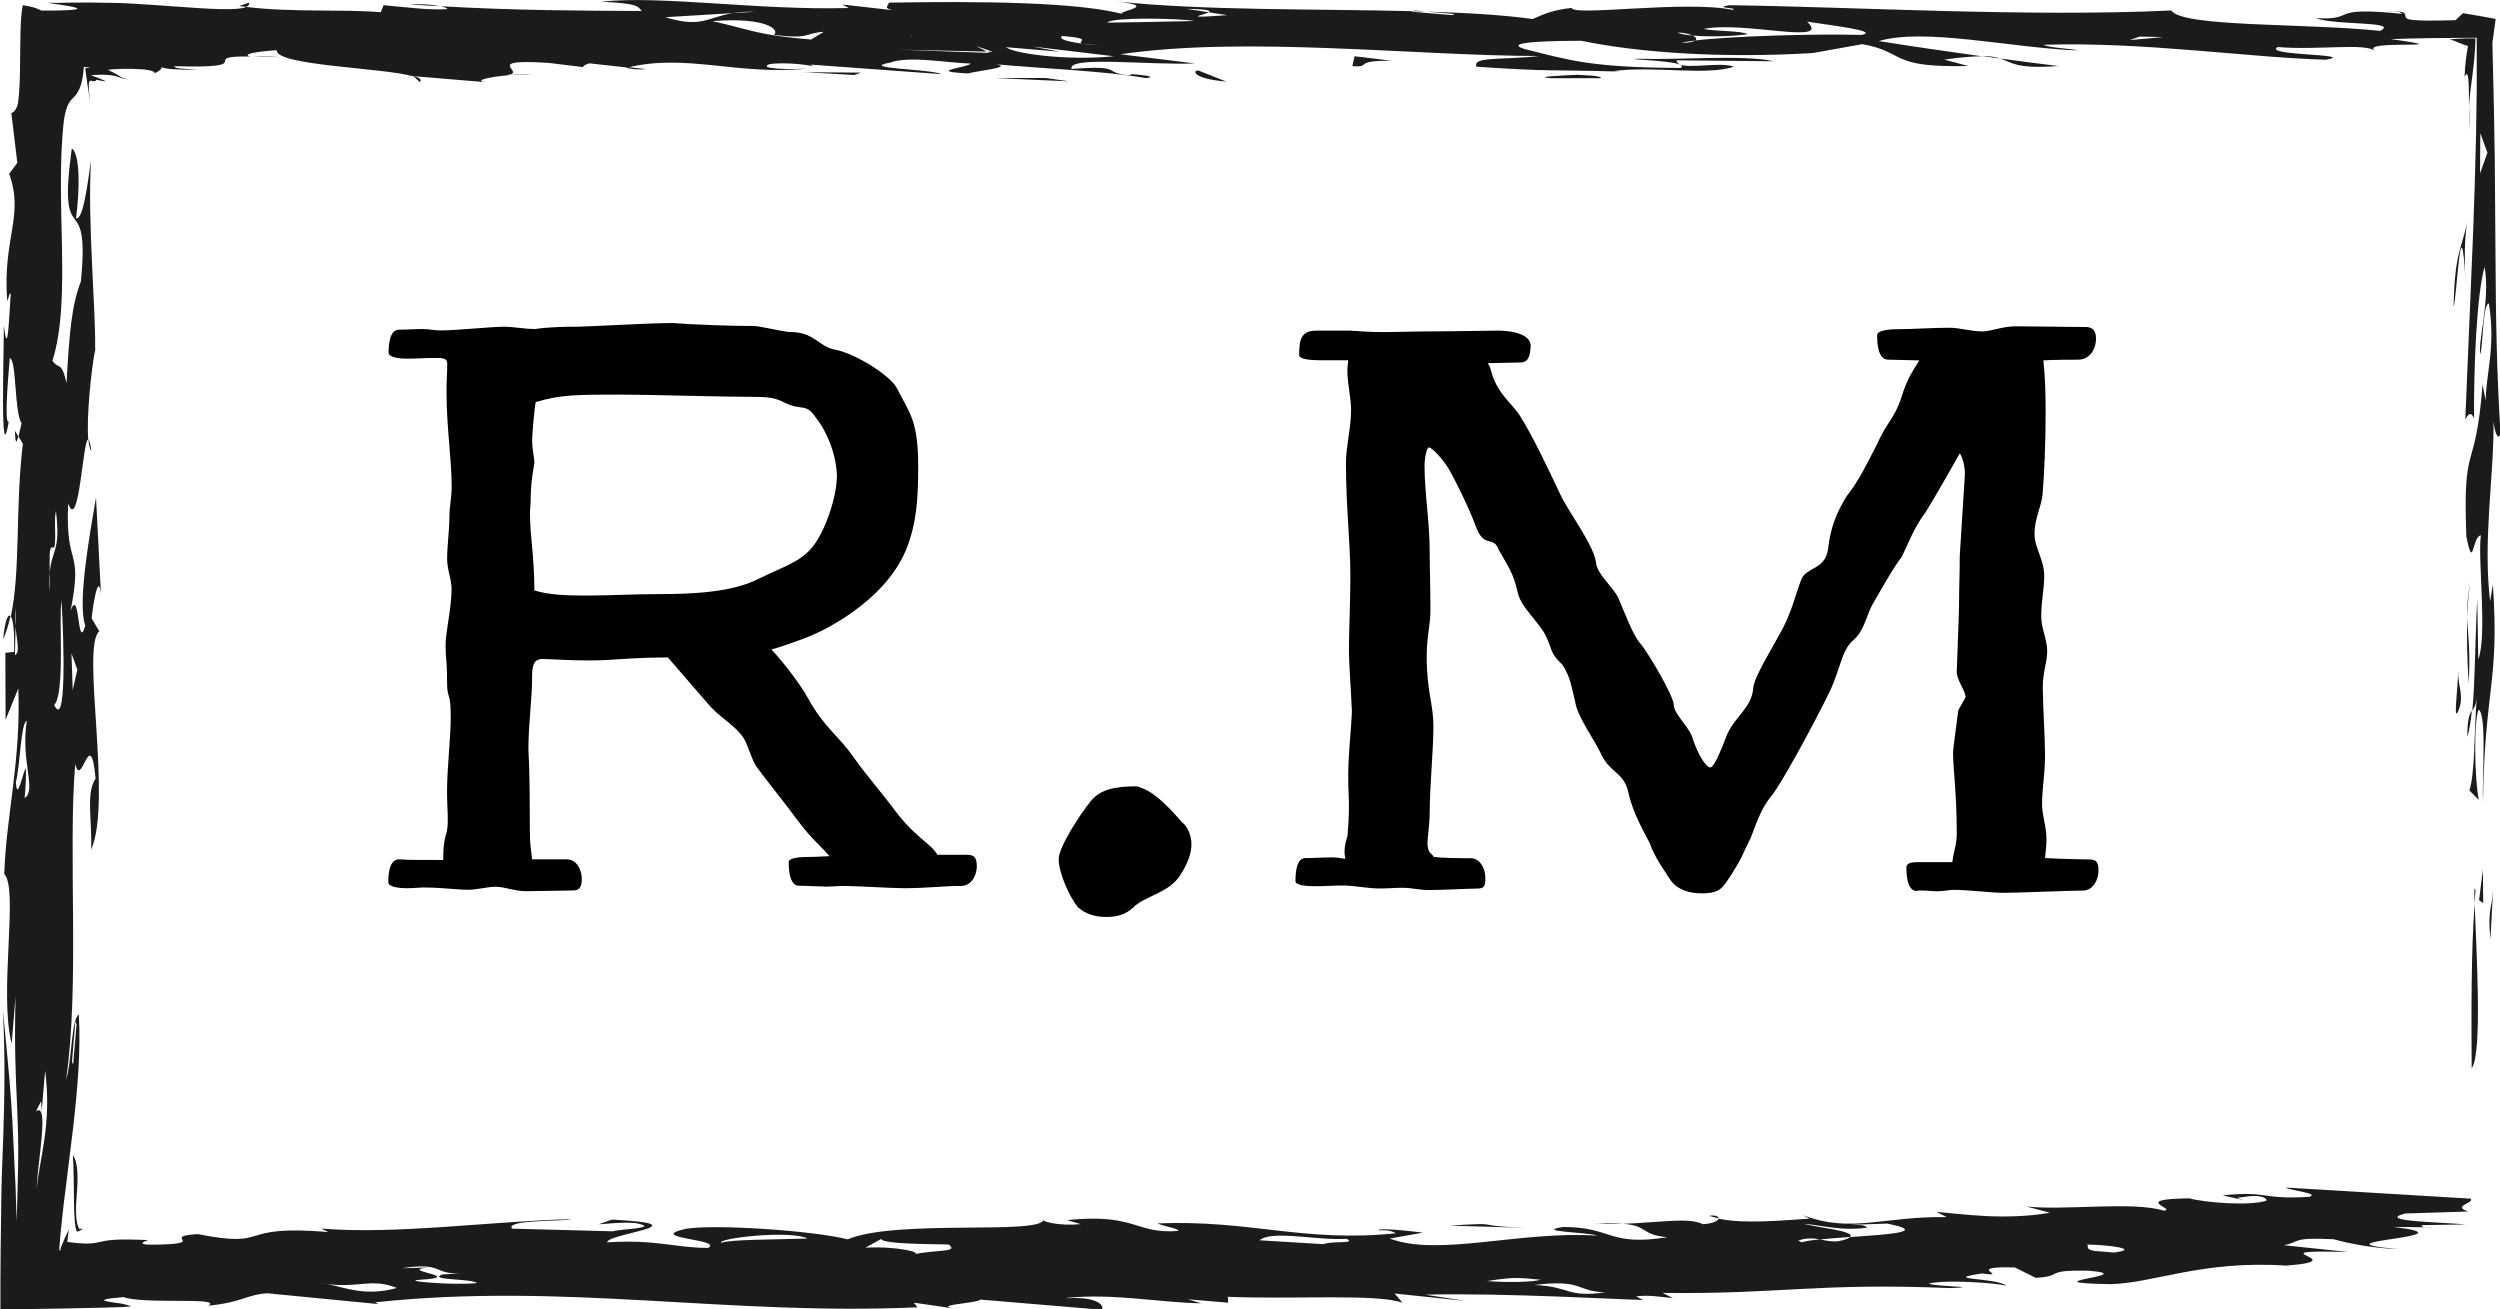 <?xml version="1.0" encoding="UTF-8"?><svg id="_レイヤー_2" xmlns="http://www.w3.org/2000/svg" viewBox="0 0 242.71 127.12"><defs><style>.cls-1{fill:#1b1b1b;}</style></defs><g id="_レイヤー_1-2"><path d="m79.96,86.06c-.79,0-1.73-.07-2.38-.07-.94,0-1.01-1.58-1.01-2.3,0-.43,1.15-.5,2.23-.5.65,0,1.3-.07,1.73-.07-.86-1.01-1.73-1.66-3.02-3.38-1.66-2.23-2.81-3.6-4.03-5.26-.5-.65-.86-2.23-1.37-2.95-.86-1.22-2.3-1.87-3.53-3.38l-3.74-4.32c-3.74,0-5.26.29-7.63.29-2.16,0-3.74-.14-4.54-.14-.86,0-1.01.65-1.01,1.66,0,2.3-.36,4.54-.36,7.13,0,.65.14,1.01.14,7.85,0,1.51.14,1.94.22,2.81h3.38c.94,0,1.44,1.01,1.44,1.87,0,.58-.07,1.15-.86,1.15-.86,0-3.38.07-4.54.07s-2.02-.43-3.02-.43c-.72,0-1.73.29-2.59.29-1.22,0-2.45-.22-4.46-.22-.22,0-.86.07-1.51.07-.86,0-1.8-.14-1.8-.58,0-.79.07-2.23,1.08-2.23.65.07,1.3.07,4.25.07,0-.65,0-1.44.22-2.3.22-.65.22-1.15.22-1.73,0-.72-.07-1.51-.07-2.59,0-2.3.36-5.33.36-7.2,0-2.81-.36-1.51-.36-3.6,0-2.23-.14-1.87-.14-3.46,0-1.3.58-3.53.58-5.47,0-.94-.43-1.8-.43-2.88,0-1.37.22-2.74.22-4.1,0-.94.22-1.87.22-2.88,0-2.81-.5-5.62-.5-9.36,0-1.01.07-1.66.07-2.59,0-.58-.43-.58-1.3-.58-.79,0-1.66.07-2.59.07-.86,0-1.8-.14-1.8-.58,0-.72.07-2.23,1.01-2.23.65,0,1.51-.07,2.3-.07.58,0,1.08.14,1.73.14,1.51,0,4.9-.36,6.19-.36.94,0,1.87.22,3.02.22,1.44-.22,3.17-.22,4.03-.22.94,0,6.98-.36,9.29-.36,1.66.14,5.62.29,7.92.29.5,0,2.95.58,3.46.58,2.45,0,2.74,1.44,4.46,1.73,1.87.36,5.4,2.52,5.98,3.82,1.22,2.38,2.02,3.1,2.02,7.49,0,2.66-.07,5.47-1.22,8.21-2.09,4.9-7.92,7.78-9.65,8.42-.94.36-2.3.86-3.38,1.15,1.15,1.22,2.88,3.46,3.6,4.82,1.66,2.95,2.88,3.46,4.46,5.76.79,1.15,3.02,3.82,3.6,4.61,2.23,3.1,3.82,3.6,4.46,4.75h2.88c.72,0,.94.29.94,1.15,0,.79-.5,1.87-1.51,1.87-1.73,0-3.38.22-5.54.22-1.37,0-4.54-.22-5.98-.22-.43,0-.94.07-1.8.07Zm-1.01-33.05c1.22-1.58,2.3-4.82,2.3-6.84-.07-2.23-1.08-4.46-2.09-5.69-.94-1.37-1.3-.58-2.95-1.37-.94-.5-1.66-.58-3.02-.58-3.17,0-10.15-.22-12.82-.22-4.46,0-5.9,0-8.35.72-.07,0-.36,3.02-.36,3.67,0,.94.22,1.8.22,2.16s-.36,1.66-.36,3.67c0,.43-.07.86-.07,1.3,0,2.16.43,4.32.43,7.49,1.37.43,3.1.5,5.04.5,2.23,0,4.68-.14,6.77-.14,3.46,0,7.34-.14,10.01-1.51,2.3-1.15,4.03-1.58,5.26-3.17Z"/><path d="m110.34,76.34c1.51.36,2.81,1.66,4.39,3.46.65.5.94,1.44.94,2.16,0,.86-.36,1.87-1.01,2.88-1.08,1.87-3.6,2.16-4.61,3.24-.79.72-1.58.94-2.66.94s-2.02-.29-2.74-.94c-.79-.94-1.87-3.31-1.87-4.68,0-1.15,2.09-4.39,3.17-5.69.86-1.01,2.16-1.37,4.39-1.37Z"/><path d="m186.09,86.5c-.94,0-1.01-1.58-1.01-2.3,0-.43.58-.5,1.08-.5h3.38c.14-1.15.43-1.66.43-2.81,0-3.89-.36-6.26-.36-7.85,0-.14,0-.22.5-4.03,0-.14.72-1.22.72-1.37-.14-.86-.86-1.58-.86-2.45.22-5.83.22-6.12.22-6.41,0-1.58.07-2.88.07-4.82l.5-7.92c0-1.08-.36-1.87-.5-2.02,0,0-2.3,4.1-3.31,5.69-1.22,1.66-1.66,3.02-2.3,4.32-.94,1.22-2.16,3.46-2.88,4.68-.58,1.08-.79,2.59-1.94,3.53-1.08,1.01-1.15,2.74-2.23,4.97-1.51,3.1-4.9,9.36-5.76,10.23-.72.94-1.15,1.94-1.87,3.89-1.01,2.02-.79,1.87-1.94,3.67-.72,1.01-.86,1.73-2.81,1.73-2.23,0-2.95-1.15-3.1-1.37-.36-.58-1.51-2.16-1.94-3.46-.58-1.15-1.66-2.95-2.09-4.97-.43-1.94-1.73-1.87-2.59-3.6-.72-1.58-2.38-3.74-2.59-5.26-.36-1.44-.43-2.3-1.22-3.53-1.22-1.15-.94-1.37-1.58-2.74-.72-1.51-2.52-2.81-2.81-4.46-.36-1.66-.94-2.45-1.8-3.96-.5-1.44-1.44-.07-2.23-2.3-.79-2.09-1.87-4.18-2.45-5.26-.43-.86-1.73-2.38-2.09-2.38-.22,0-.43,1.01-.43,1.8,0,2.66.5,5.33.5,8.42,0,1.58.07,3.24.07,5.62,0,1.3-.36,2.59-.36,4.39,0,3.6.65,4.54.65,6.91,0,2.16-.36,5.9-.36,8.28,0,1.15-.22,2.52-.22,3.02.07,1.15.43.86.58,1.3.79.14,3.02.14,3.6.14.94,0,1.44,1.01,1.44,1.87s-.07,1.08-.86,1.08c-.86,0-3.38.14-4.54.14s-1.66-.22-2.66-.22c-.65,0-1.44.07-2.16.07-1.22,0-2.52-.29-3.6-.29-.86,0-1.87.07-2.59.07-.94,0-2.02-.07-2.02-.5,0-.72.07-2.23.94-2.23.72,0,1.66-.07,2.59-.07.43,0,.86.07,1.3.14,0-.22-.07-.43-.07-.58,0-.79.14-1.08.29-1.66.07-.79.14-1.73.14-3.02,0-.72-.07-1.37-.07-2.74,0-2.23.29-4.54.36-6.26-.07-1.87-.29-4.61-.29-6.05,0-1.73.14-4.75.14-7.06,0-3.38-.43-6.77-.43-11.09,0-1.51.5-3.46.5-5.11,0-1.22-.36-2.45-.36-3.89,0-.29.07-.65.07-.94h-2.52c-1.01,0-2.23-.07-2.23-.5,0-1.44.14-2.38,1.66-2.38h3.31c1.01.07,2.02.14,3.1.14,1.51,0,3.17-.07,5.26-.07,1.87,0,4.97-.07,5.98-.07.79,0,3.17.14,3.17,1.51-.07.79-.14,1.58-1.01,1.58-.36,0-2.45.07-3.17.07.22.29.29.58.36.86.65,2.3,2.16,3.1,2.95,4.54,1.15,1.87,2.52,4.75,3.67,7.2.86,1.87,3.24,4.9,3.53,6.7.07,1.15,1.51,2.23,2.16,3.46.43.94,1.44,3.74,2.16,4.46.58.65,3.24,5.04,3.24,5.98,0,.79,1.3,1.94,1.73,2.95.72,2.23,1.51,3.1,1.8,3.1.36,0,.94-1.37,1.66-3.24.79-1.73,2.38-2.59,2.52-4.46.07-1.08,1.94-4.03,2.52-5.18,1.15-1.87,1.66-4.18,2.16-5.4s2.3-.86,2.59-2.95c.22-2.02.79-3.46,1.8-5.11,1.15-1.44,1.87-2.95,2.95-5.04.94-2.16,1.73-2.52,2.38-4.61.58-1.8,1.01-2.38,1.73-3.53-.5,0-2.23-.07-3.02-.07-1.01,0-1.08-1.58-1.08-2.38,0-.43,1.01-.58,2.02-.58,1.58,0,3.17-.14,4.97-.14,1.08,0,2.09.36,3.31.36.94-.07,1.94-.5,3.17-.5,1.37,0,5.76.07,6.77.07.65,0,1.01.29,1.01,1.15,0,.94-.58,2.02-1.73,2.02-.43,0-2.59,0-3.38.07.14,1.22.22,3.02.22,4.9,0,3.02-.14,6.26-.29,7.99-.07,1.22-.79,2.38-.79,3.96,0,1.37.94,2.45.94,4.1,0,1.22-.29,2.45-.29,3.89,0,1.22.58,2.23.58,3.38,0,1.08-.43,2.02-.43,3.53s.22,4.9.22,6.55c0,1.87-.29,3.31-.29,4.75,0,1.15.43,2.16.43,3.46,0,.58-.07,1.08-.14,1.8.86.07,3.82.14,4.25.14.72,0,.94.22.94,1.08s-.5,1.94-1.51,1.94c-1.15,0-6.48.22-7.7.22-1.08,0-3.53-.29-4.9-.29-.43,0-.86.14-1.58.14-.5,0-.86-.07-1.37-.07h-.5Z"/><path class="cls-1" d="m240.33,86.46c-.04.34-.06.87-.09,1.3-.04-1.23-.03-1.83.09-1.3Z"/><path class="cls-1" d="m239.96,103.7c-.03-4.45-.07-11.51.29-15.95.13,3.95.79,14.6-.29,15.95Z"/><path class="cls-1" d="m242.08,85.66l-.3,5.54c-.31-3.24.2-2.65.3-5.54Z"/><polygon class="cls-1" points="241.08 87.68 240.68 87.39 241.05 84.43 241.08 87.68"/><path class="cls-1" d="m40.09,7.36c.58.17.93.36.66.6l-.66-.6Z"/><path class="cls-1" d="m27.25,5.56c-1.15-.06-1.96-.09-2.65-.11.79-.03,1.45.01,2.65.11Z"/><path class="cls-1" d="m51.75,7.19l-2.28.06c.73-.06,1.53-.08,2.28-.06Z"/><path class="cls-1" d="m194.18,5.68c2.12.29,4.13.55,5.66.73-4.13.31-4.48-.35-5.66-.73Z"/><path class="cls-1" d="m1.45,41.82l.32.55c-.14.6-.28.9-.32-.55Z"/><path class="cls-1" d="m24.18.25c.06.18-.06.32-.3.42-.22-.03-.45-.05-.66-.08l.97-.34Z"/><path class="cls-1" d="m60.78,6.55s.09-.02.13-.04l1.85.2c-.99.06-1.62,0-1.98-.16Z"/><path class="cls-1" d="m1.01,59.83c-.18.8-.4,1.57-.7,2.24.15-1.74.46-2.55.7-2.24Z"/><path class="cls-1" d="m24.29,5.45s0,0-.03-.01c.1,0,.25,0,.34.01-.12,0-.2,0-.32,0Z"/><path class="cls-1" d="m42.72.6c-.98-.05-1.89-.1-2.94-.16,1.24-.08,2.29.02,2.94.16Z"/><path class="cls-1" d="m194.18,5.68c-.6-.08-1.19-.16-1.79-.24.85,0,1.37.1,1.79.24Z"/><path class="cls-1" d="m239.54,71.56c-.01-1.79.21-2.22.44-2.56-.1.99-.24,1.87-.44,2.56Z"/><path class="cls-1" d="m235.49,119.13h.72c-.3.03-.53.02-.72,0Z"/><path class="cls-1" d="m166.85,118.28c-.32-.07-.66-.15-.91-.25.59-.08.92.06.91.25Z"/><path class="cls-1" d="m103.62,126c4.48-.46,9.11.48,13.02.53l-1.33-.39,3.93.33-.04-.57c6.5.26,14.58-.32,16.96.58l-.76-.9,6.9.72-3.95-.61c7.75-.19,19.52.51,21.18.51l-.7-.34c1.27-.17,2.27.05,3.59.16l-1.02-.5c11.68.14,14.87-1,27.91-.47,3.55-.12-1.97-.16-2.02-.45,1.94-.4,6.5-.02,7.49.21-1.03-.79-6.53-.55-2.36-1.18,2.96.39-2.02-.73,3.19-.58l2.04,1.01c2.9-.18.58-.79,5.17-.69,5.24.44-6.41,1.15,2.02,1.3,4.23-.07,8.89-2.34,17.09-1.8,7.07-.53-3.72-1.58,6.06-1.32l-6.26-.66c1.62-.29.6-.79,4.83-.58,1.34.39,3.96.9,6.25.95-9.16-.77,8.03-1.15-.5-2.15l3.18.04c-.4-.04-.5-.14-.29-.21l4.22-.07c-2.6-.22-8.8-.31-5.92-1.06l6.12-.19c-1.63-.56.61-.79.25-1.25l-17.99-1.08c.71.34,3.3.56,2.33.9-4.8.3-3.92-.61-8.43-.14l1.99.45c-.36-.17-.99-.22,0-.28,1.58-.29,2.27.05,2.29.33-1.58.57-6.13.19-7.49-.21-5.84.07-1.2,1.02-2.49,1.2-3.02-.95-9.76.02-13.38-.42l2.32.62c-4.45.75-8.43.13-11.03-.09l1.01.51c-6.19-.1-9.26,1.61-13.97-.19l.65.34c-2.54.16-6.4.54-8.83,0-.06.21-.49.47-1.52.54-1.38-.69-4.01-.17-7.76-.04,2.48.18,1.69,1.08,4.31,1.3-5.78.92-5.3-1-10.15-.99-2.91.46,2.61.5,3.31.84-7.49-.49-15.39,2.08-20.12.28l3.22-.57c-2.98-.39-4.59-.38-4.23-.22.96-.06,1.28.11,1.62.28-8.99.93-14.07-1.32-23.15-.96.68.34,1.97.45,2.03.73-4.18.35-4.07-1.74-10.82-1.05l1.32.39c-2.25.23-3.92-.33-3.61-.44-.18,1.53-14.29-.07-19,1.92-3.31-.84-12.78-1.49-15.68-1.03-4.15.92,3.68,1.01,2.13,1.86-3.25,0-4.96-.84-9.8-.54-.08-.85,9.57-1.72.46-2.21l-1.28.46c.95-.06,2.24-.23,3.56-.12,2.64.5-1.58.57-2.19.8l-9.79-.26c-.71-.9,5.14-.69,5.74-.92-7.74.19-17.06,1.52-24.26.91l.68.34c-9.18-.77-5.36,1.65-12.66.2-3.86.24,1.39.96-4.44,1.03-1.65,0-.68-.34-.39-.45-1.66-.07-2.77-.07-3.33-.02-.63.04-1,.12-1.34.2-.65.15-1.24.26-3.18,0,.04-.35.09-.75.15-1.21-.28.57-.55,1.21-.83,1.89l.07.13-.18-.02c.17-2.16.4-4.23.64-6.02.24-1.97.48-3.94.72-5.87.44-3.86.75-7.59.55-10.97-.74.41-.67,4.61-1.23,6.29,1.33-9.22.17-22.11.88-30.62.63,2.55,1.46-4.03,1.98,1.42-.96,1.41-.33,3.97-.43,6.89,2.08-4.72-1.01-19.74.79-21.19l-.74-1.25c.11-1.31.67-4.62.9-2.34l-.48-9.4c-.56,3.3-1.84,10.26-1.04,12.44-.78,2.67-.52-3.85-1.42-1.48,1.23-6.29-.52-3.86-.25-10.38,1.07,2.95,1.45-6.48,1.96-6.19-.2-2.13.3-6.87.66-8.7.1-3.77-.76-12.4-.39-18.45-.33,2.29-.78,5.91-1.46,5.64.39-2.96.38-6.22-.41-6.78-1.45,10.52,1.82,3.39.88,12.92-.9,2.35-1.12,4.96-1.39,9.87-.52-2.23-.74-1.25-1.37-2.17,1.91-6.01.18-15.62,1.13-23.47.13-.77.3-1.27.48-1.56.18-.29.38-.45.57-.67.38-.43.73-1.05.87-2.81.15,0,.39.02.64.04l-.51.09c.16,1.24.33,2.33.49,3.27-.44-3.26.24-1.53.61-2.17.25.07.56.13.95.17-.38-.18-.82-.37-1.33-.55l-.07.06s0-.1,0-.13c.77-.05,1.38-.05,1.88.02.25.03.48.09.69.16.11.04.21.08.31.12.22.05.45.1.69.15-.24-.08-.54-.16-.72-.24-.11-.08-.24-.16-.37-.24-.27-.16-.58-.32-.93-.48.59-.06,1.1-.12,2.48-.09,1.14.03,2.04.14,2.07.42.5-.23.67-.42.67-.58.38.16,1.29.26,3.55.23-1.32-.11-2.28-.05-2.31-.33,8.61.23,2.01-1.03,7.35-.94-.84-.22.67-.5,2.59-.61-.13,1.5,10.44,1.7,13.24,2.53l-.03-.02,7.2.6c-1.46-.12.11-.53,2.21-.69h-.34c2.29-.23-2.72-1.63,4.14-1.19l3.61.44c-.65-.05-.03-.28.31-.4l3.72.41c5.68-1.4,10.73.79,17.42.1-1.93.12-4.87.01-3.61-.44,1.3-.17,3.25,0,4.26.22l-.34-.17,12.74.93c-1.03-.51-8.16-.54-4.98-1.12,1.88-.69,5.54.04,7.83.09-.29.4-4.51.75-.25.96.52-.2,4.58-.61,2.66-.89,4.37.41,10.7.65,14.61,1.35,1.24-.17-.71-.34-1.36-.39l-.31.11c-2.63-.22-.4-1.02-5.57-.61-.43-1.3,7.44-.36,11.97-.54l-7.22-.89c12.16-1.79,28.58.15,40.63.17-3.54.41-6.49.02-6.07,1.04,7.49.49,6.5.27,13.97.47l-.64-.05c3.86-.52,9.13.48,11.67-.43-1.67-.56-5.48.53-5.57-.61l9.42.09c-2.96-.67-9.42-.09-13.01-.25-2.59.06,5.21.16,3.98.9-8.79-.04-10.8-.76-15.12-1.83-2.64-.79,3.84-.8,5.48-.81,5.6,1.17,13.77,1.72,22.49,1.19l4.79-.86c4.32.78,2.48,2.31,10.28,2.12l-2.33-.62c1.71-.24,2.83-.32,3.66-.32-3.35-.47-6.97-.99-10-1.48,4.44-1.31,12.74.65,19.27.91-.34-.17-2.62-.22-3.3-.55,9.73-.31,19.92,1.25,27.43,1.45,3.18-.57-6.24-.38-4.69-1.23,3.95.33,8.41-.42,9.47.37-1.72-1.13,9.07-.08,1.52-1.14.64-.02,1.28-.04,1.92-.06.7-.01,1.4-.03,2.11-.04,1.42-.01,2.86-.02,4.31-.03,0,1.65,0,3.31,0,4.97-.02,1.56-.05,3.13-.07,4.7-.07,3.07-.17,6.15-.28,9.22-.26,6.15-.52,12.28-.76,18.18.34-.7.62-.7.85-.1-.04-4.87.25-12.03,1.02-14.73.59,3.2-.73,7.57-.39,8.49.27-1.64.25-4.88.81-4.94.66,4.17-.23,6.51-.32,9.44l-.29-1.59c-.72,9.15-1.94,5.06-1.58,14.77.7,3.52.56-.04,1.41-.1-.32,2.29.64,9.66-.25,12.05l-.1-5.88c-.22,4.12-.2,8.01-.48,10.86.18-.3.37-.53.44-1.41-.26,3.27-.17,7.47-.72,9.14l.91.92c-.41-1.95-.51-7.78-.01-8.77.8.56.33,6.46.41,9.04.19-11.39,1.61-11.54.97-21.18l-.27,1.63c-.72-6,.39-12.19.33-17.44.19,1.48.53,1.78.68,1.08-.38-5.81-.46-11.58-.49-17.55-.02-2.99-.04-6.02-.07-9.14-.03-1.56-.05-3.14-.08-4.74-.05-2.1-.1-4.23-.15-6.4l.32-2.35c-.98-.19-2.03-.37-3.17-.56l-.73.68c-2.27.07-3.47.05-4.17-.02-.61-.07-.63-.2-.69-.34-.06-.27.16-.57-1.93-.53,1.59,0,1.3.11,1.63.28-7.53-.77-4.18.63-8.41.42,2.01.73,8.14.26,6.26,1.23-7.51-.77-19.19-.34-20.29-1.98-13.94.66-31.23-.37-42.95-.51-1.6.29,1,.23.38.45-4.63-.95-15.55.66-15.63-.19-2.24.23-3.18.86-3.79,1.08-2.97-.41-6.54-.61-10.32-.72l2.76.23-.3.11-3.92-.33.15-.05c-9.41-.24-20.28-.04-28.81-.95,4.92.55-1.24,1.02,1.09,1.36-4.34-1.35-14.74-1.38-23.17-1.24.04.28-.62.51.37.73l-4.89-.55.65.34c-8.76.25-18.29-1.25-24.07-.61,3.58.16,3.59.44,3.95.9-6.27-.03-12.19-.05-19.52-.46.39.08.65.18.66.28-1.92.12-4.23-.22-6.19-.38l-.27.68c-3.75-.31-8.59.03-13.05-.51-.87.37-3.57.2-6.7-.03-1.56-.11-3.23-.24-4.83-.32l-.63-.03c-.33,0-.65-.01-.98-.02-.65,0-1.28-.02-1.91-.03-1.24,0-2.41,0-3.46.04-1.7-.08.25.11,1.36.32,1.12.21,1.46.44-2.77.42-.41-.24-1-.41-1.79-.52-.28,1.27-.23,4.02-.27,6.34-.02,1.17-.06,2.25-.19,3.11-.03.25-.07.28-.11.42-.04.1-.09.2-.14.28-.11.16-.24.27-.4.32l.58,4.83-.79,1.07c1.48,4.1-.66,6.25-.19,12.35.17-.32.23-.98.34-.66-.16,1.97-.27,6.52-.67,3,0,3.25-.36,14.32.48,9.35-.45.36-.07-4.19.1-6.16.68.26.41,5.15,1.15,6.36-.07.16-.19.8-.3,1.27l.42.7c-.75,6.11-.21,12.32-1.17,16.77.21.26.37,1.33.32,3.43l-.85.09.02,6.5,1.24-3.04c.25,7.13-1.16,12.15-1.37,18,1.42,1.51-.54,11.43.72,16.5l.38-4.58c-.13,4.89.02,7.72.14,10.47.06,1.38.11,2.73.12,4.31,0,.79,0,1.64-.03,2.57-.04,1.35-.08,2.82-.12,4.47-.03-.83-.06-1.61-.08-2.34-.01-.35-.02-.69-.03-1.02-.01-.2-.02-.4-.03-.59-.04-.76-.07-1.44-.1-2.08-.06-1.27-.11-2.35-.17-3.54-.13-2.39-.35-5.21-.93-10.85.23,4.36.16,8.26.04,12.01-.03.94-.06,1.86-.1,2.78l-.05,1.38-.02.69-.02,1.08c-.06,3.62-.1,7.3-.09,11,2.2,0,4.44-.02,6.71-.07,1.13-.03,2.27-.05,3.42-.08.56-.02,1.13-.04,1.69-.05.29-.02.59-.04.88-.07-.17-.08-.47-.16-.77-.23-.09-.04-.47-.07-.71-.11-.26-.04-.5-.08-.7-.11-.38-.07-.57-.14-.37-.21.1-.04.29-.08.61-.12.28-.03.67-.07,1.19-.12,2.02.73,9.76-.03,8.22.83,3.22-.29,3.78-1.09,5.74-1.2l10.79,1.05-.33-.17c18.35-1.97,34.25,1.32,52.66.48l-.36-.45,4.61.67c-3.61-.44,1.56-.57,1.85-.97l11.8.99c.27-.4-.43-1.3-3.32-1.12ZM1.45,63.61l.06-2.79c-.04-.56-.05-1.14.04-1.77l-.04,1.77c.11,1.44.47,2.49-.06,2.79ZM203.92,1.41c1.34.39-1.94.12-2.87.18l4.55.1c.63-.23-1.01-.22-1.67-.28ZM6.94,63.44l.57,1.56-.45,1.99-.12-3.55Zm.05,39.63l.33-3.95.11.33-.33,3.91-.11-.29Zm24.79,21.59c-.25-.03-.48-.06-.76-.11.25.02.51.06.76.11,3.05.41,4.26-.61,6.75.38-3.05.85-5-.03-6.75-.38ZM2.39,77.48c.11-1.32.16-1.97.11-2.94-.34.69-.84,3.34-.96,1.4.39-1.35.49-5.88,1.06-5.95-.61,3.94.98,6.73-.21,7.49ZM25.89,1.09l-.99.06,3.64.44-2.64-.5Zm16.94.58c2.02.73,7.2.6,10.78.76.93-.63-2.71-1.35-6.93-1.28-4.93-.55-1.86.97-3.85.52ZM3.49,107.91l.5-1,.06.95.33-3.92c.69,5.16-.6,8.78-.82,11.49.05-2.39,1.28-8.6-.08-7.52ZM78.94,2.03c3.61.44,10.12.99,9.53,1.5.23-.96-5-1.4-6.63-1.4-.94.06-1.63,0-2.9-.1Zm-.19,1.81c-5.24-.44-5.6-.89-9.59-1.79,5.18-.41,6.6.83,5.98,1.34,3.61.44,2.91-.18,4.84-.3l-1.23.74Zm-5.44-2.7l-2.13.13c-2.52.4-3.05,1.49-6.59.4l6.59-.4c.56-.09,1.26-.15,2.13-.13Zm44.04.05l-2.15-.33c2.12.03,2.37.18,2.15.33l1.79.28c-4.67.35-2.27.01-1.79-.28Zm-33.59.26l-6.19-.1c.36.45,4.22.22,6.19.1Zm32.21.59c-2.61.06-9.41.2-8.46.13.62-.51,6.81-.41,8.46-.13Zm124.8,14.8l.03-3.9.69,1.88-.72,2.02Zm-34-12.95l.96-.34,2.27.05-3.23.29Zm-42.19.05c.2-.15.09-.33-.26-.49-.64-.06-1.2-.15-1.47-.29.58,0,1.13.12,1.47.29,1.69.15,4.21.07,5.36-.14-.68-.34-3.28-.27-4.29-.5,3.86-.8,12.52,1.61,10.05-.71,1.63.28,7.22.89,5.29,1.29-4.42-.13-12.8.12-16.15.54-.2.12-.56.22-1.32.24.22-.09.73-.16,1.32-.24Zm-56.86.5c-1.6-.06-2.29-.13-2.6-.2-1.37-.17-2.41-.43-2.01-.75,3.33.28,1.2.54,2.01.75.84.1,1.74.18,2.6.2Zm-10.05.14l5.22.44-2.63-.5,7.87.94c-4.51.46-9.76-.26-10.46-.88Zm-1.84.44l-1.08-.55,1.65.56h-.57s.25.11.25.11l-8.79-.32,8.55.19ZM5.71,3.92s-.05.1.01.12c.42,1.13.71,1.21.92.92,1.15.34,2.89.48,4.46.61.67.07,1.82.14,2.6.23.82.09,1.46.21,1.78.39.18-.32,1.11-.73.92-1.05-.1-.16-.47-.3-1.36-.4-.44-.05-1.02-.09-1.75-.12-.73-.03-1.63-.04-2.61-.04.84-.08,1.61-.12,2.26-.13.64-.01,1.16,0,1.59.03.85.06,1.34.19,1.73.28.79.19,1.2.26,3.41-.54-3.57.12-7.79-.38-8.51-.43l4.23-.07c-.59-.3-1.29-.41-2.05-.41-.76,0-1.56.09-2.53.21-1.88.24-3.39.59-5.08.4Zm.18,45.32l-.04,5.51.16-5.22-.11-.3Zm64.12,71.42c-.39-.45,6.71-1.26,8.4-.42-3.57.12-7.48.08-8.4.42Zm58.47.13l-6.19-.38c1.19-1.02,5.53.04,8.44-.14,1.01.51-1.28.17-2.24.51Zm40.3,0l1.97.16-2.07-1.01.1.85Zm-2.71-1.35c1.24-.46-2.99-.67-3.99-.61l3.99.61Zm36.3-.89l-2.58.06,2.34.9.25-.96Zm-4.11,1.06c-.61-.65-.35-1.52-6.3-1.08-.25.68,1.37.67-.84,1.47,1.96.16,3.56-.12,4.54-.18-1.33-.11-2.91.18-3.27-.27,2.22-.26,4.49-.17,5.86.07.21.23.54.43,1.32.54-.02-.21-.52-.4-1.32-.54Zm-21.54.71c-.79.08-1.46.17-1.78.29l-.36-.17c.81-.29,1.51-.23,2.13-.11.86-.09,1.86-.17,2.89-.24.66-.57-3.41-.96-4.49-1.28,1.94.16,3.61.72,6.18.38-.34-.17-.02-.28-1.63-.28l3.55-.12c4.06.8.18,1.05-3.61,1.31-.12.13-.41.26-1.12.4-.61.08-1.17-.06-1.77-.16Zm28.51,1.28l-1.94-.16c-1-.22-.36-.45-.71-.62,2.28.05,5.25.44,2.66.78Zm-116.62.2c1.29-.17-1.69-.85-4.59-.67l1.54-.85c.07.56,5.9.49,6.55.55,1.03.79-1.24.45-3.5.97ZM5.26,68.44c1.07-1.06.43-8.48.71-10.12.24,3.86.49,12.63-.71,10.12Zm-.44-12.86c.01-2.03-.09-2.61.45-2.4.22-.98-.06-2.59.16-3.58.47,3.95-.38,3.7-.61,5.98,0,.53-.01,1.13-.05,1.88-.03-.82,0-1.39.05-1.88Zm14.62,66.74l2.7.79,4.21-.07-6.91-.72Zm45.29,1.41c-.35-.45,4.49-.46,5.5-.24-.31-.59-3.55-.52-6.14-.58-.33-.05-.87-.08-1.7-.08.51.04,1.07.06,1.7.08.97.14.29.44.29.65l-1.28.17,3.57.16-1.95-.17Zm79.65.64c2.89-.46,3.24-.29,5.18-.13-.62.23-3.22.29-5.18.13Zm-103.66-.12c4.87-.3-2.34-.9.86-1.19l-2.55.06c4.14-.63,2.95.67,5.87.49l-1.95.12c-1.54.57,2.99.39,3.35.84-2.27.23-7.51-.21-5.57-.32Zm108.23.5c4.82-.58,3.97.61,6.89.72-3.84.52-3.28-.56-6.89-.72Zm-77.54,1.23l-.31.11,3.91.33.31-.11-3.92-.33Z"/><path class="cls-1" d="m154.95,118.79c1.19-.07,1.98-.06,2.62-.02-.83.03-1.7.04-2.62.02Z"/><path class="cls-1" d="m8.87,43.76c-.15-.11-.23-.53-.29-1.09.09.07.18.34.29,1.09Z"/><path class="cls-1" d="m9.24,34.33c0-.12,0-.25,0-.36.01-.08.04-.2.05-.3l-.06.65Z"/><path class="cls-1" d="m238.78,68.71c-.72,2.03-.13-1.95-.14-3.57.01,1.63.53,2.25.14,3.57Z"/><path class="cls-1" d="m239.93,55.93c-.21.97-.35,2.34-.4,4.01-.03-1.05.04-2.2.4-4.01Z"/><path class="cls-1" d="m239.67,66.36c-.16-2.49-.2-4.66-.14-6.42.04,1.64.33,3.03.14,6.42Z"/><path class="cls-1" d="m239.55,21.5c-.44,2.01-.18,5.87-.18,5.87-.46-8.41-.84,1.7-1.17,2.4.13-5.24.69-5.27,1.35-8.27Z"/><path class="cls-1" d="m239.72,10.36c0,.86.03,1.69.1,2.33-.12-.81-.13-1.58-.1-2.33Z"/><path class="cls-1" d="m239.27,7.53c.04-1.22.17-2.18.33-3.06-.66-.2-1.11-.44-1.75-.65.92-.08,1.76-.11,2.48-.09-.02,1.3-.16,2.51-.3,3.6-.14,1.09-.28,2.04-.33,3.04-.02-2.03.02-3.98-.45-2.83Z"/><path class="cls-1" d="m153.12,7.26c.67.06,2.28.05,2.32.33h-4.88c-1.96-.15,1.58-.27,2.55-.33Z"/><path class="cls-1" d="m135.13,5.9c-3.9-.05-1.87.68-3.84.52l.22-.96,3.62.44Z"/><path class="cls-1" d="m137.29,1.02l1.15.1c-.43-.01-.86-.02-1.31-.03l.17-.06Z"/><path class="cls-1" d="m116.36,6.85l2.69,1.07c-3.27-.27-3.32-1.12-2.69-1.07Z"/><polygon class="cls-1" points="101.5 7.57 103.79 7.9 96.63 7.58 101.5 7.57"/><polygon class="cls-1" points="83.58 7.05 82.95 7.28 78.04 7.01 83.58 7.05"/><path class="cls-1" d="m8.02,119.24c-.06.14-.22.25-.53.34-.23-.24-.29-1.6-.31-3.04,0-.81-.02-1.63-.03-2.36-.01-.84-.04-1.56-.08-2.04.28.38.4.94.44,1.62.04.65,0,1.58-.05,2.1-.09,1.21-.2,2.86.28,3.48.1-.03.2-.06.29-.1Z"/><path class="cls-1" d="m148.15,119.2l-7.47-.21c5.79-.35,1.61,0,7.47.21Z"/></g></svg>